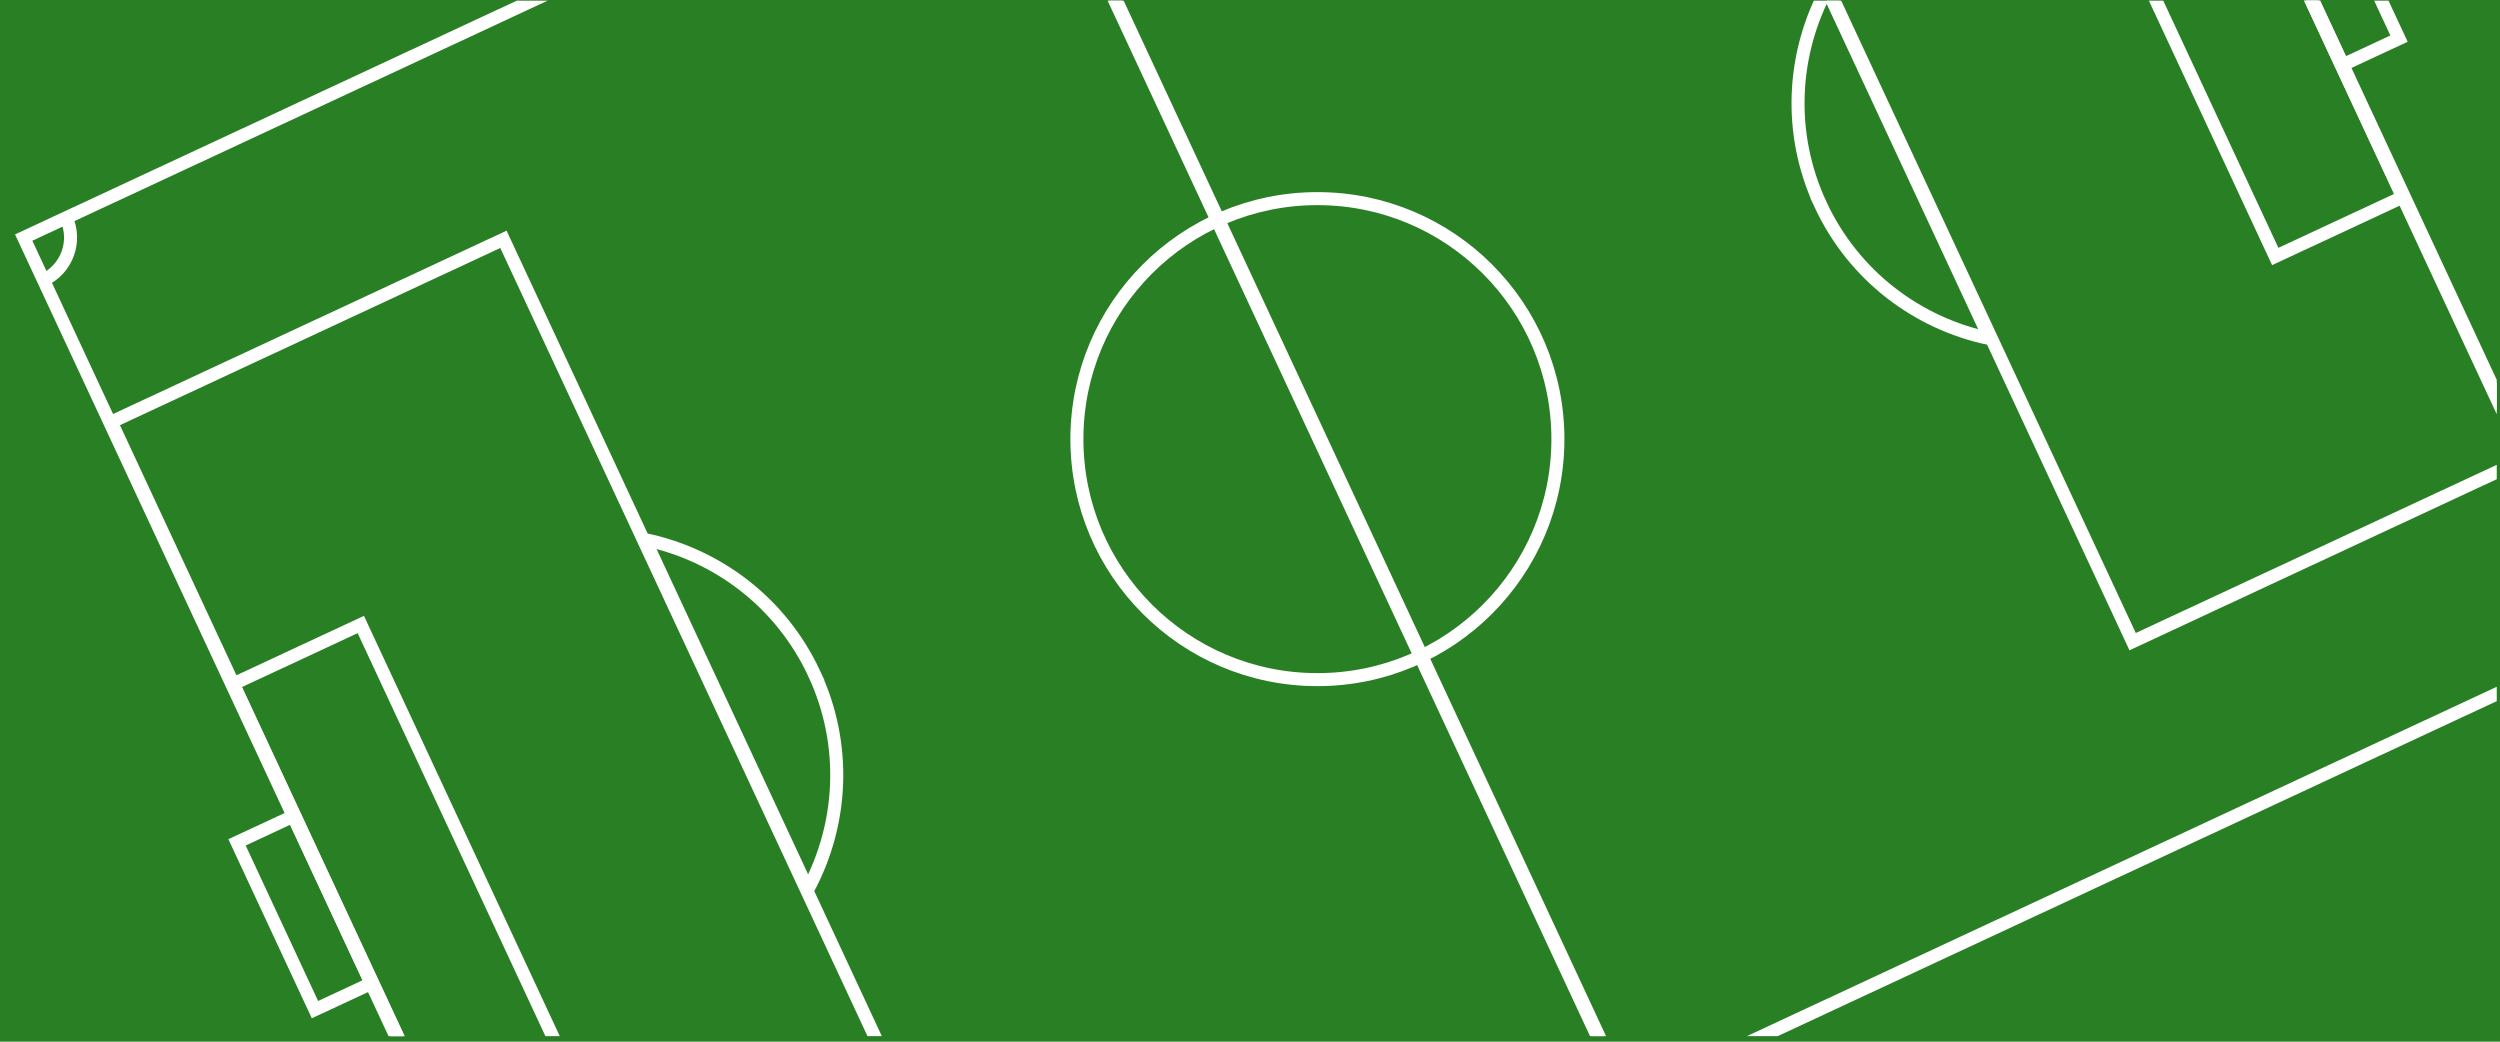 <?xml version="1.0" encoding="UTF-8"?><svg id="a" xmlns="http://www.w3.org/2000/svg" xmlns:xlink="http://www.w3.org/1999/xlink" viewBox="0 0 3840 1600"><defs><style>.e,.f,.g{fill:none;}.f{stroke-width:20px;}.f,.g{stroke:#fff;stroke-miterlimit:10;}.g{stroke-width:26px;}.h{fill:#298024;}.i{clip-path:url(#d);}.j{clip-path:url(#c);}.k{clip-path:url(#b);}</style><clipPath id="b"><rect class="e" x="-16.5" y="1733.5" width="2555" height="1437"/></clipPath><clipPath id="c"><rect class="e" x="-2.5" y="1" width="3837.5" height="1590.5"/></clipPath><clipPath id="d"><rect class="e" x="-4259.5" y="1" width="3837.5" height="1590.5"/></clipPath></defs><rect class="h" x="-44" y="-18.32" width="3930" height="1636.65"/><g class="k"><rect class="f" x="347.1" y="1654.64" width="1392.06" height="1863.81" transform="translate(-994.76 682.51) rotate(-24.98)"/><rect class="f" x="2404.34" y="1152.84" width="552.96" height="1345.66" transform="translate(5881.85 2348.39) rotate(155.02)"/><rect class="f" x="2760.03" y="1443.33" width="179.81" height="607.09" transform="translate(6170.99 2126.75) rotate(155.02)"/><rect class="f" x="2929.47" y="1573.42" width="79.27" height="235.88" transform="translate(6374.74 1970.57) rotate(155.02)"/><rect class="f" x="1610.95" y="1067.16" width="1386.26" height="1863.81" transform="translate(5236.85 2838.05) rotate(155.02)"/><path class="f" d="M2484.48,886.93c13.98,30,49.64,43,79.64,29.02"/></g><g class="j"><rect class="f" x="481.32" y="432.26" width="664.48" height="1617.06" transform="translate(-447.9 459.66) rotate(-24.98)"/><rect class="f" x="502.29" y="970.71" width="216.07" height="729.53" transform="translate(-506.9 382.69) rotate(-24.98)"/><rect class="f" x="419.49" y="1260.47" width="95.26" height="283.45" transform="translate(-548.47 328.45) rotate(-24.98)"/><rect class="f" x="431.06" y="-93.11" width="1672.82" height="2239.72" transform="translate(-315.04 631.33) rotate(-24.98)"/><circle class="f" cx="2023.53" cy="674.5" r="369.41"/><path class="f" d="M101.66,334.47c16.8,36.06,1.19,78.9-34.87,95.7"/><path class="f" d="M1250.62,1034.6c-51.22-109.93-149.64-182.8-259.9-205.74l250.22,537.07c53.37-99.17,60.89-221.4,9.67-331.33Z"/><rect class="f" x="2903.22" y="-696.11" width="664.48" height="1617.06" transform="translate(6215.71 -1152.07) rotate(155.02)"/><rect class="f" x="3330.65" y="-347.03" width="216.07" height="729.53" transform="translate(6563.17 -1418.41) rotate(155.02)"/><rect class="f" x="3534.27" y="-190.71" width="95.26" height="283.45" transform="translate(6808.01 -1606.09) rotate(155.02)"/><rect class="f" x="1949.82" y="-799.08" width="1665.85" height="2239.72" transform="translate(5440.62 -563.65) rotate(155.02)"/><path class="f" d="M2796.43,314.4c-51.22-109.93-43.69-232.16,9.67-331.33l250.22,537.07c-110.25-22.94-208.68-95.81-259.9-205.74Z"/></g><g class="i"><path class="g" d="M-1595.55,563.52c-242.8-521.14-2.34-1147.34,537.08-1398.66,14.28-6.65,28.63-12.96,43.04-18.96l319.55-148.88L183.17,883.78l-364.97,170.04-.22-.47c-538.81,249.26-1171.15,30.4-1413.53-489.84Z"/></g></svg>